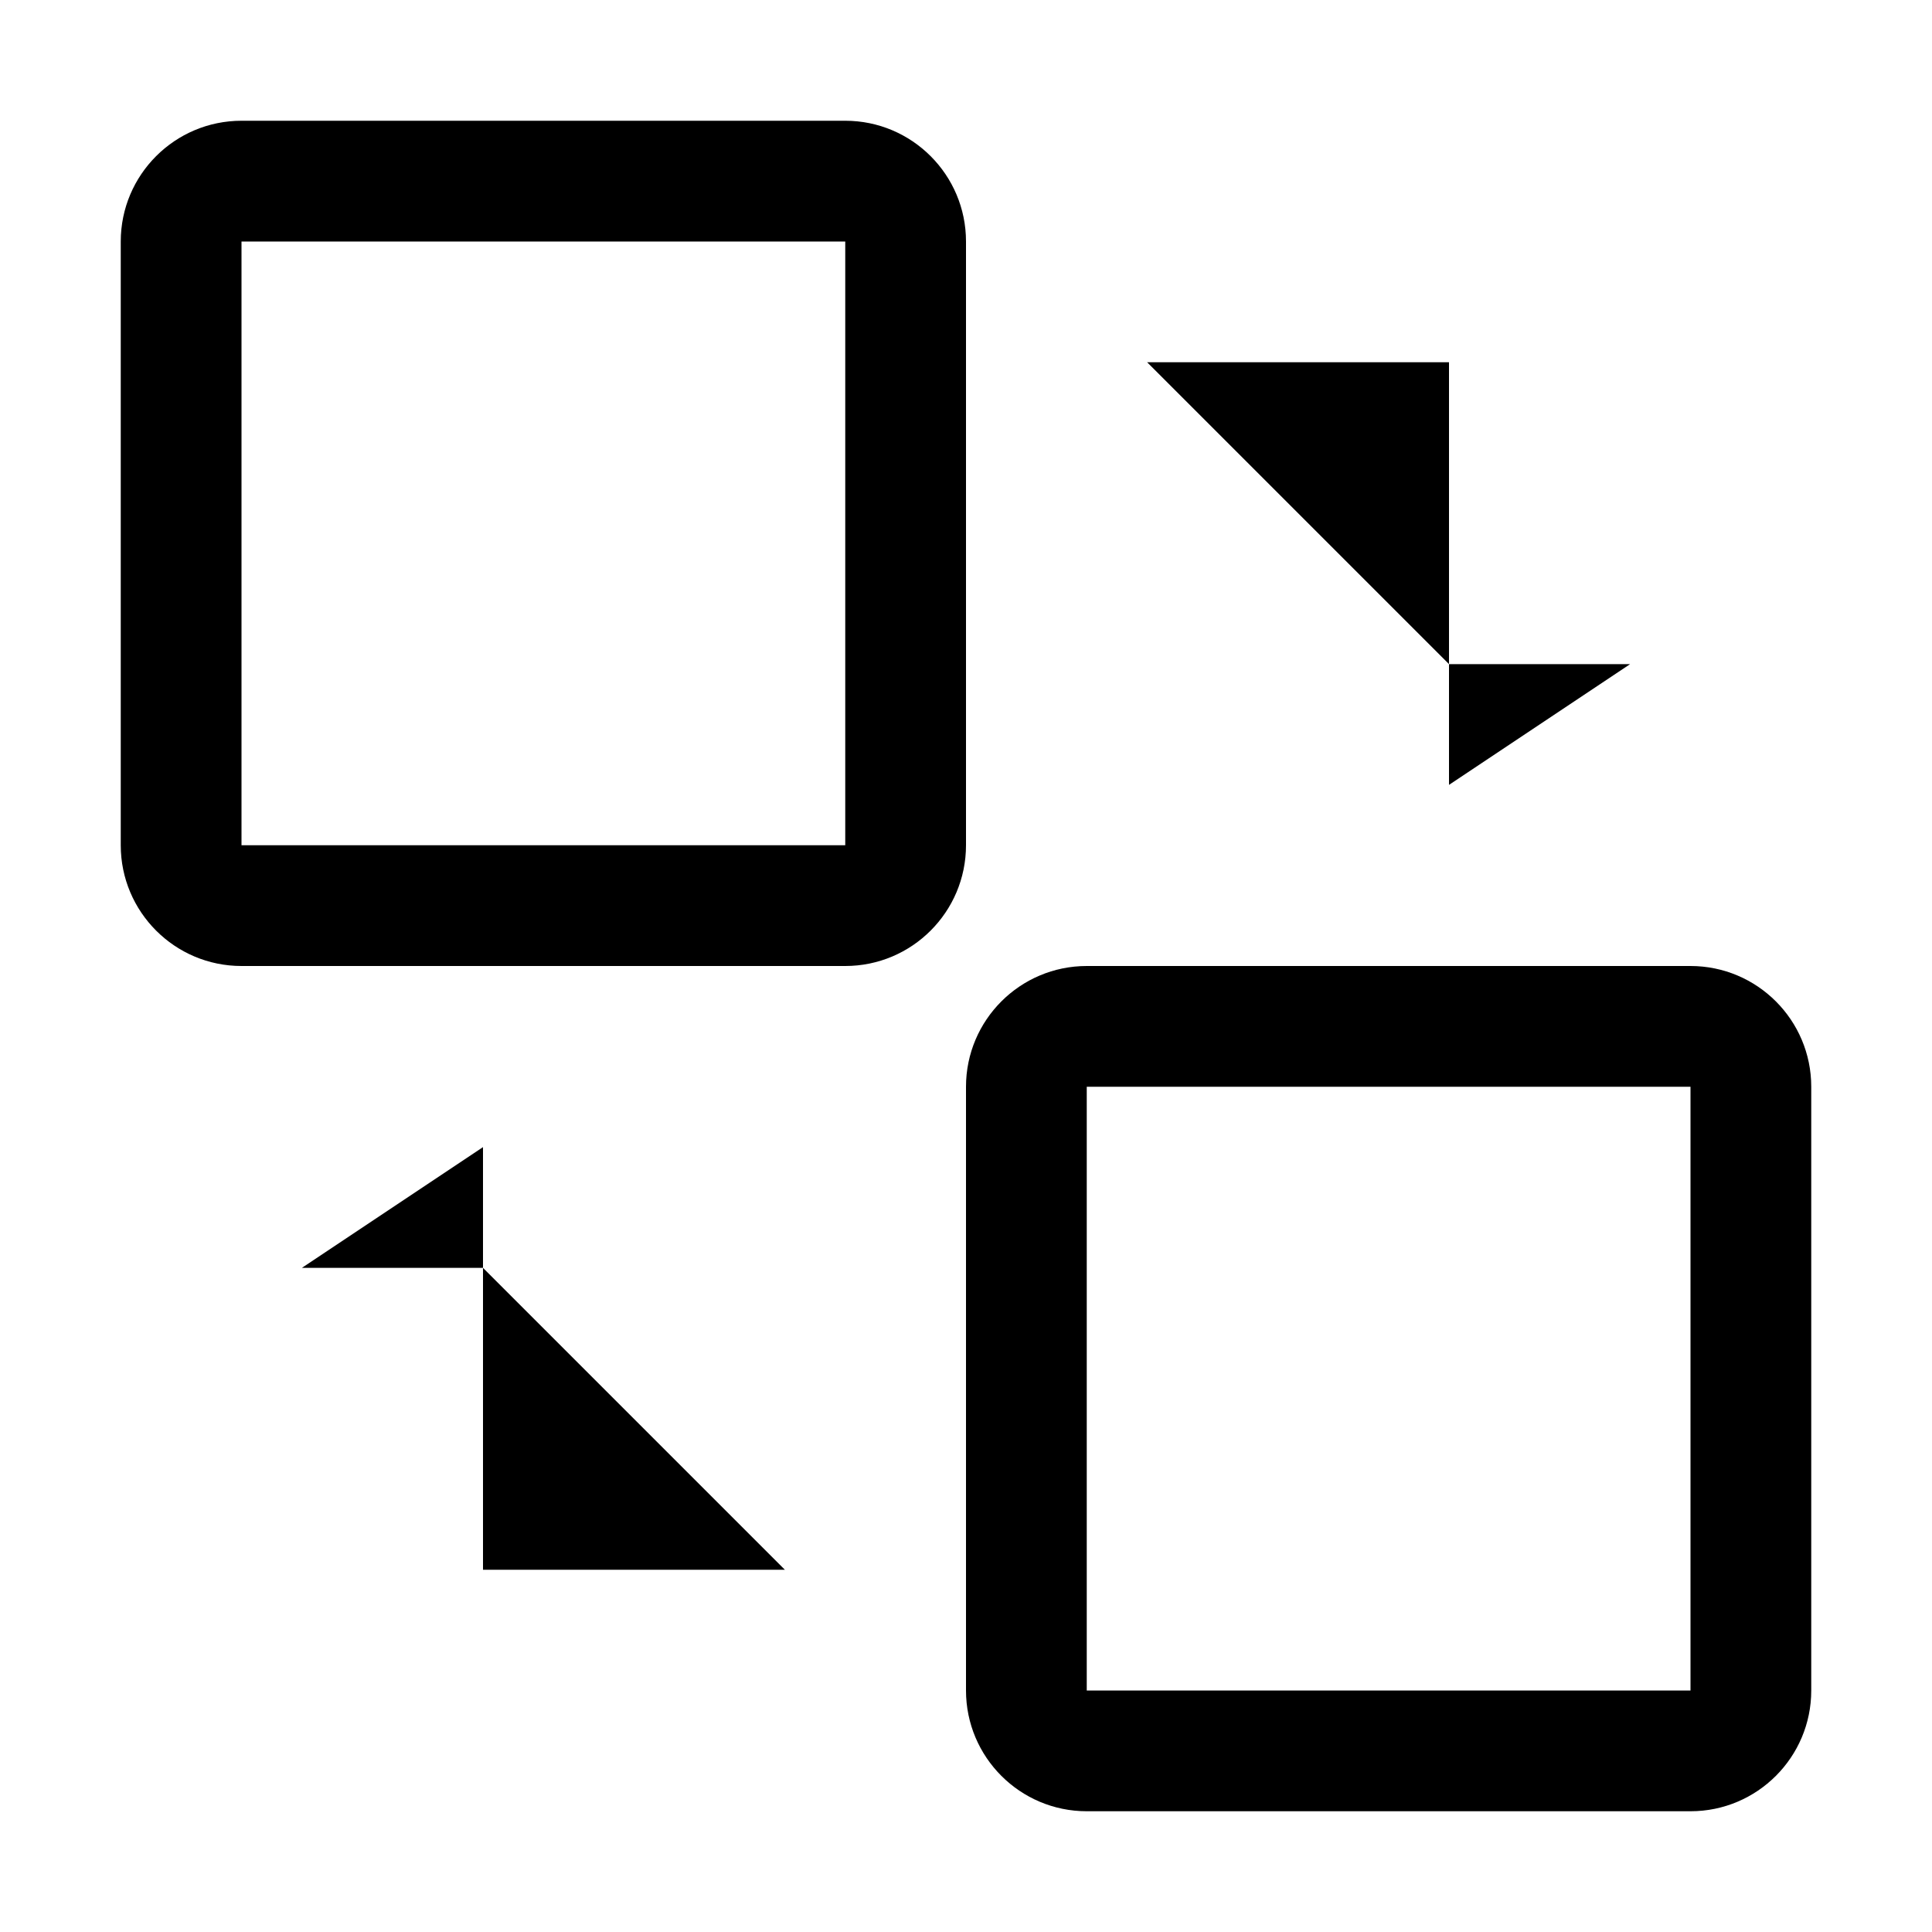 <svg width="16" height="16" viewBox="0 0 16 16"  xmlns="http://www.w3.org/2000/svg">
<path fill-rule="evenodd" clip-rule="evenodd" d="M2 2H7V7H2L2 2ZM1 2C1 1.448 1.448 1 2 1H7C7.552 1 8 1.448 8 2V7C8 7.552 7.552 8 7 8H2C1.448 8 1 7.552 1 7V2ZM9 9H14V14H9V9ZM8 9C8 8.448 8.448 8 9 8H14C14.552 8 15 8.448 15 9V14C15 14.552 14.552 15 14 15H9C8.448 15 8 14.552 8 14V9Z" />
<path d="M6.5 13H4V10.5M4 10.5V9.5L2.5 10.5H4Z"  stroke-linecap="round" stroke-linejoin="round"/>
<path d="M9.5 3L12 3V5.5M12 5.5V6.5L13.5 5.5H12Z"  stroke-linecap="round" stroke-linejoin="round"/>
</svg>
